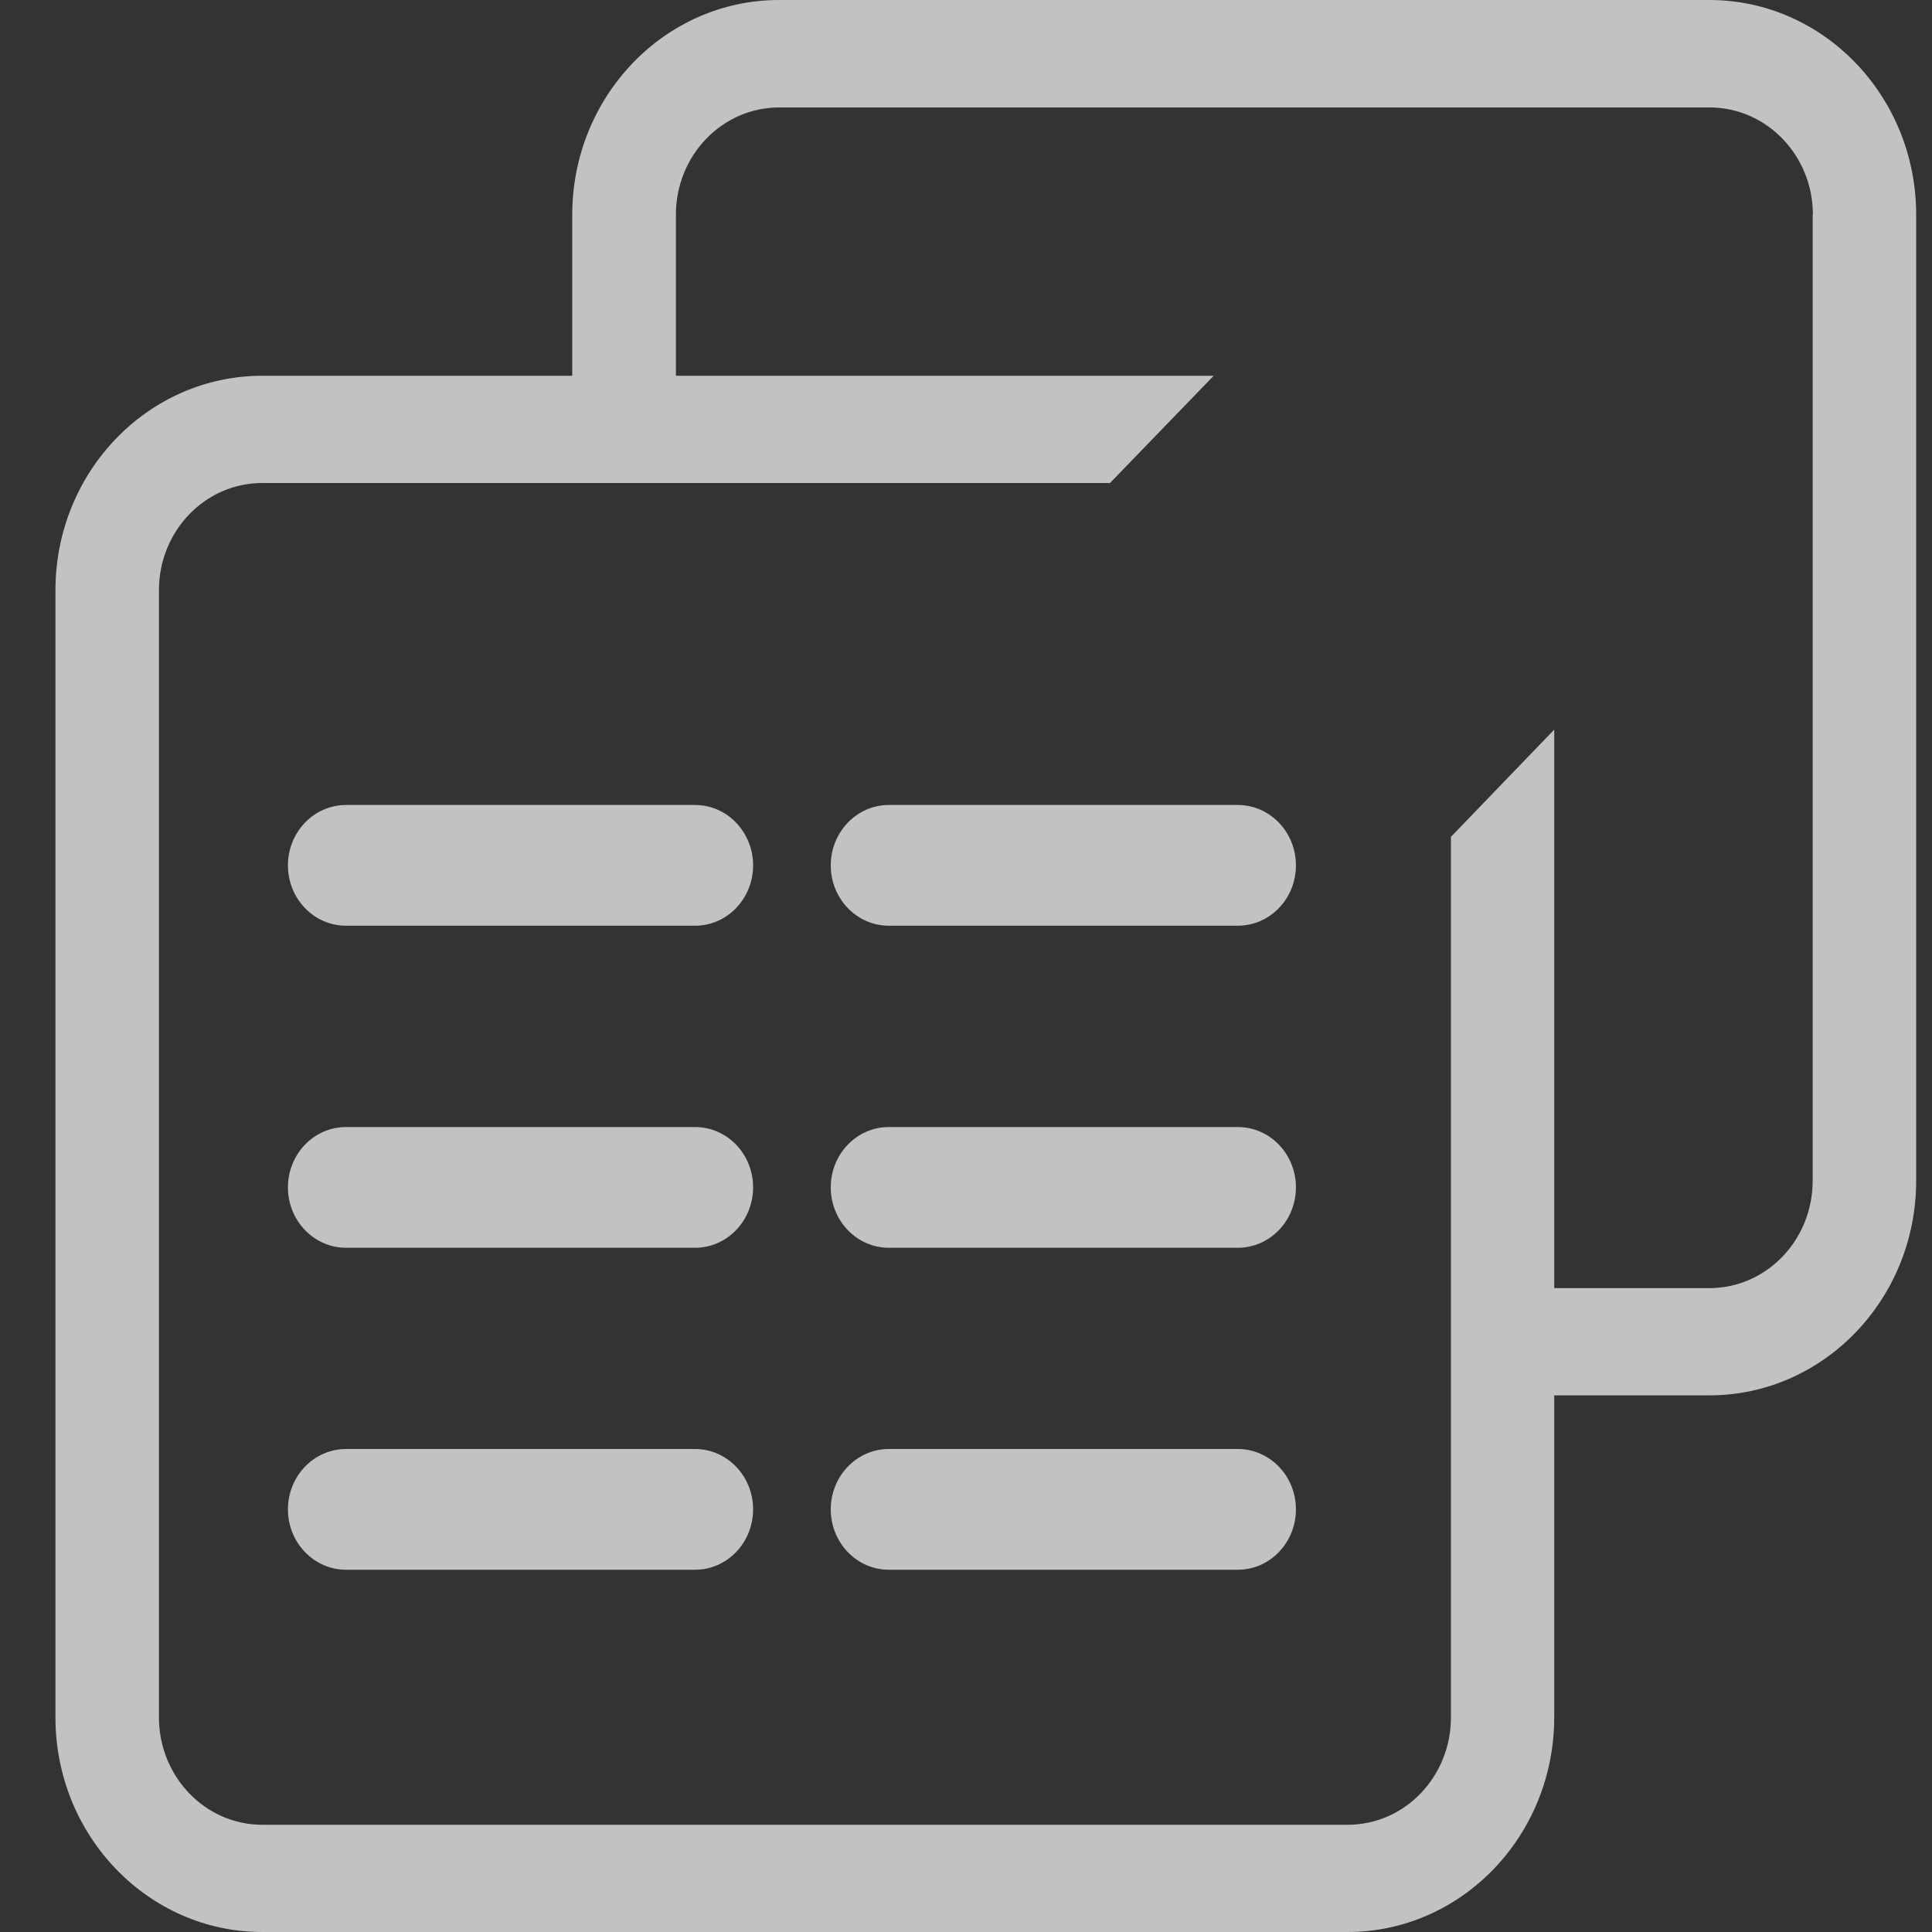 <svg width="26" height="26" viewBox="0 0 26 26" fill="none" xmlns="http://www.w3.org/2000/svg">
<rect x="0" y="0" width="26" height="26" fill="#333333" stroke="none"/>
<path d="M23.004 18.778H20.916V23.111C20.916 24.705 19.67 26 18.134 26H3.529C1.993 26 0.746 24.705 0.746 23.111V7.946C0.746 6.349 1.993 5.057 3.529 5.057H7.701V2.892C7.701 1.295 8.948 0 10.484 0H23.004C24.54 0 25.787 1.295 25.787 2.889V15.889C25.787 17.484 24.54 18.778 23.004 18.778ZM24.397 2.889C24.397 2.091 23.773 1.446 23.007 1.446H10.486C9.717 1.446 9.096 2.093 9.096 2.889V5.057H16.333L14.938 6.5H3.529C2.76 6.5 2.139 7.147 2.139 7.943V23.111C2.139 23.909 2.762 24.557 3.529 24.557H18.137C18.906 24.557 19.526 23.909 19.526 23.111V11.262L20.916 9.819V17.335H23.004C23.773 17.335 24.394 16.688 24.394 15.889V2.889H24.397Z" fill="white" fill-opacity="0.7"/>
<path d="M9.353 10.833H4.658C4.225 10.833 3.875 11.197 3.875 11.646C3.875 12.095 4.225 12.458 4.658 12.458H9.353C9.785 12.458 10.135 12.095 10.135 11.646C10.135 11.197 9.785 10.833 9.353 10.833Z" fill="white" fill-opacity="0.7"/>
<path d="M9.353 15.167H4.658C4.225 15.167 3.875 15.53 3.875 15.979C3.875 16.428 4.225 16.792 4.658 16.792H9.353C9.785 16.792 10.135 16.428 10.135 15.979C10.135 15.53 9.785 15.167 9.353 15.167Z" fill="white" fill-opacity="0.7"/>
<path d="M9.353 19.5H4.658C4.225 19.5 3.875 19.864 3.875 20.312C3.875 20.761 4.225 21.125 4.658 21.125H9.353C9.785 21.125 10.135 20.761 10.135 20.312C10.135 19.864 9.785 19.5 9.353 19.5Z" fill="white" fill-opacity="0.7"/>
<path d="M16.657 10.833H11.962C11.53 10.833 11.18 11.197 11.18 11.646C11.18 12.095 11.53 12.458 11.962 12.458H16.657C17.09 12.458 17.44 12.095 17.44 11.646C17.44 11.197 17.09 10.833 16.657 10.833Z" fill="white" fill-opacity="0.7"/>
<path d="M16.657 15.167H11.962C11.53 15.167 11.18 15.53 11.18 15.979C11.18 16.428 11.53 16.792 11.962 16.792H16.657C17.09 16.792 17.44 16.428 17.44 15.979C17.44 15.53 17.09 15.167 16.657 15.167Z" fill="white" fill-opacity="0.7"/>
<path d="M16.657 19.5H11.962C11.53 19.5 11.18 19.864 11.18 20.312C11.18 20.761 11.53 21.125 11.962 21.125H16.657C17.09 21.125 17.44 20.761 17.44 20.312C17.44 19.864 17.09 19.5 16.657 19.5Z" fill="white" fill-opacity="0.7"/>
</svg>
